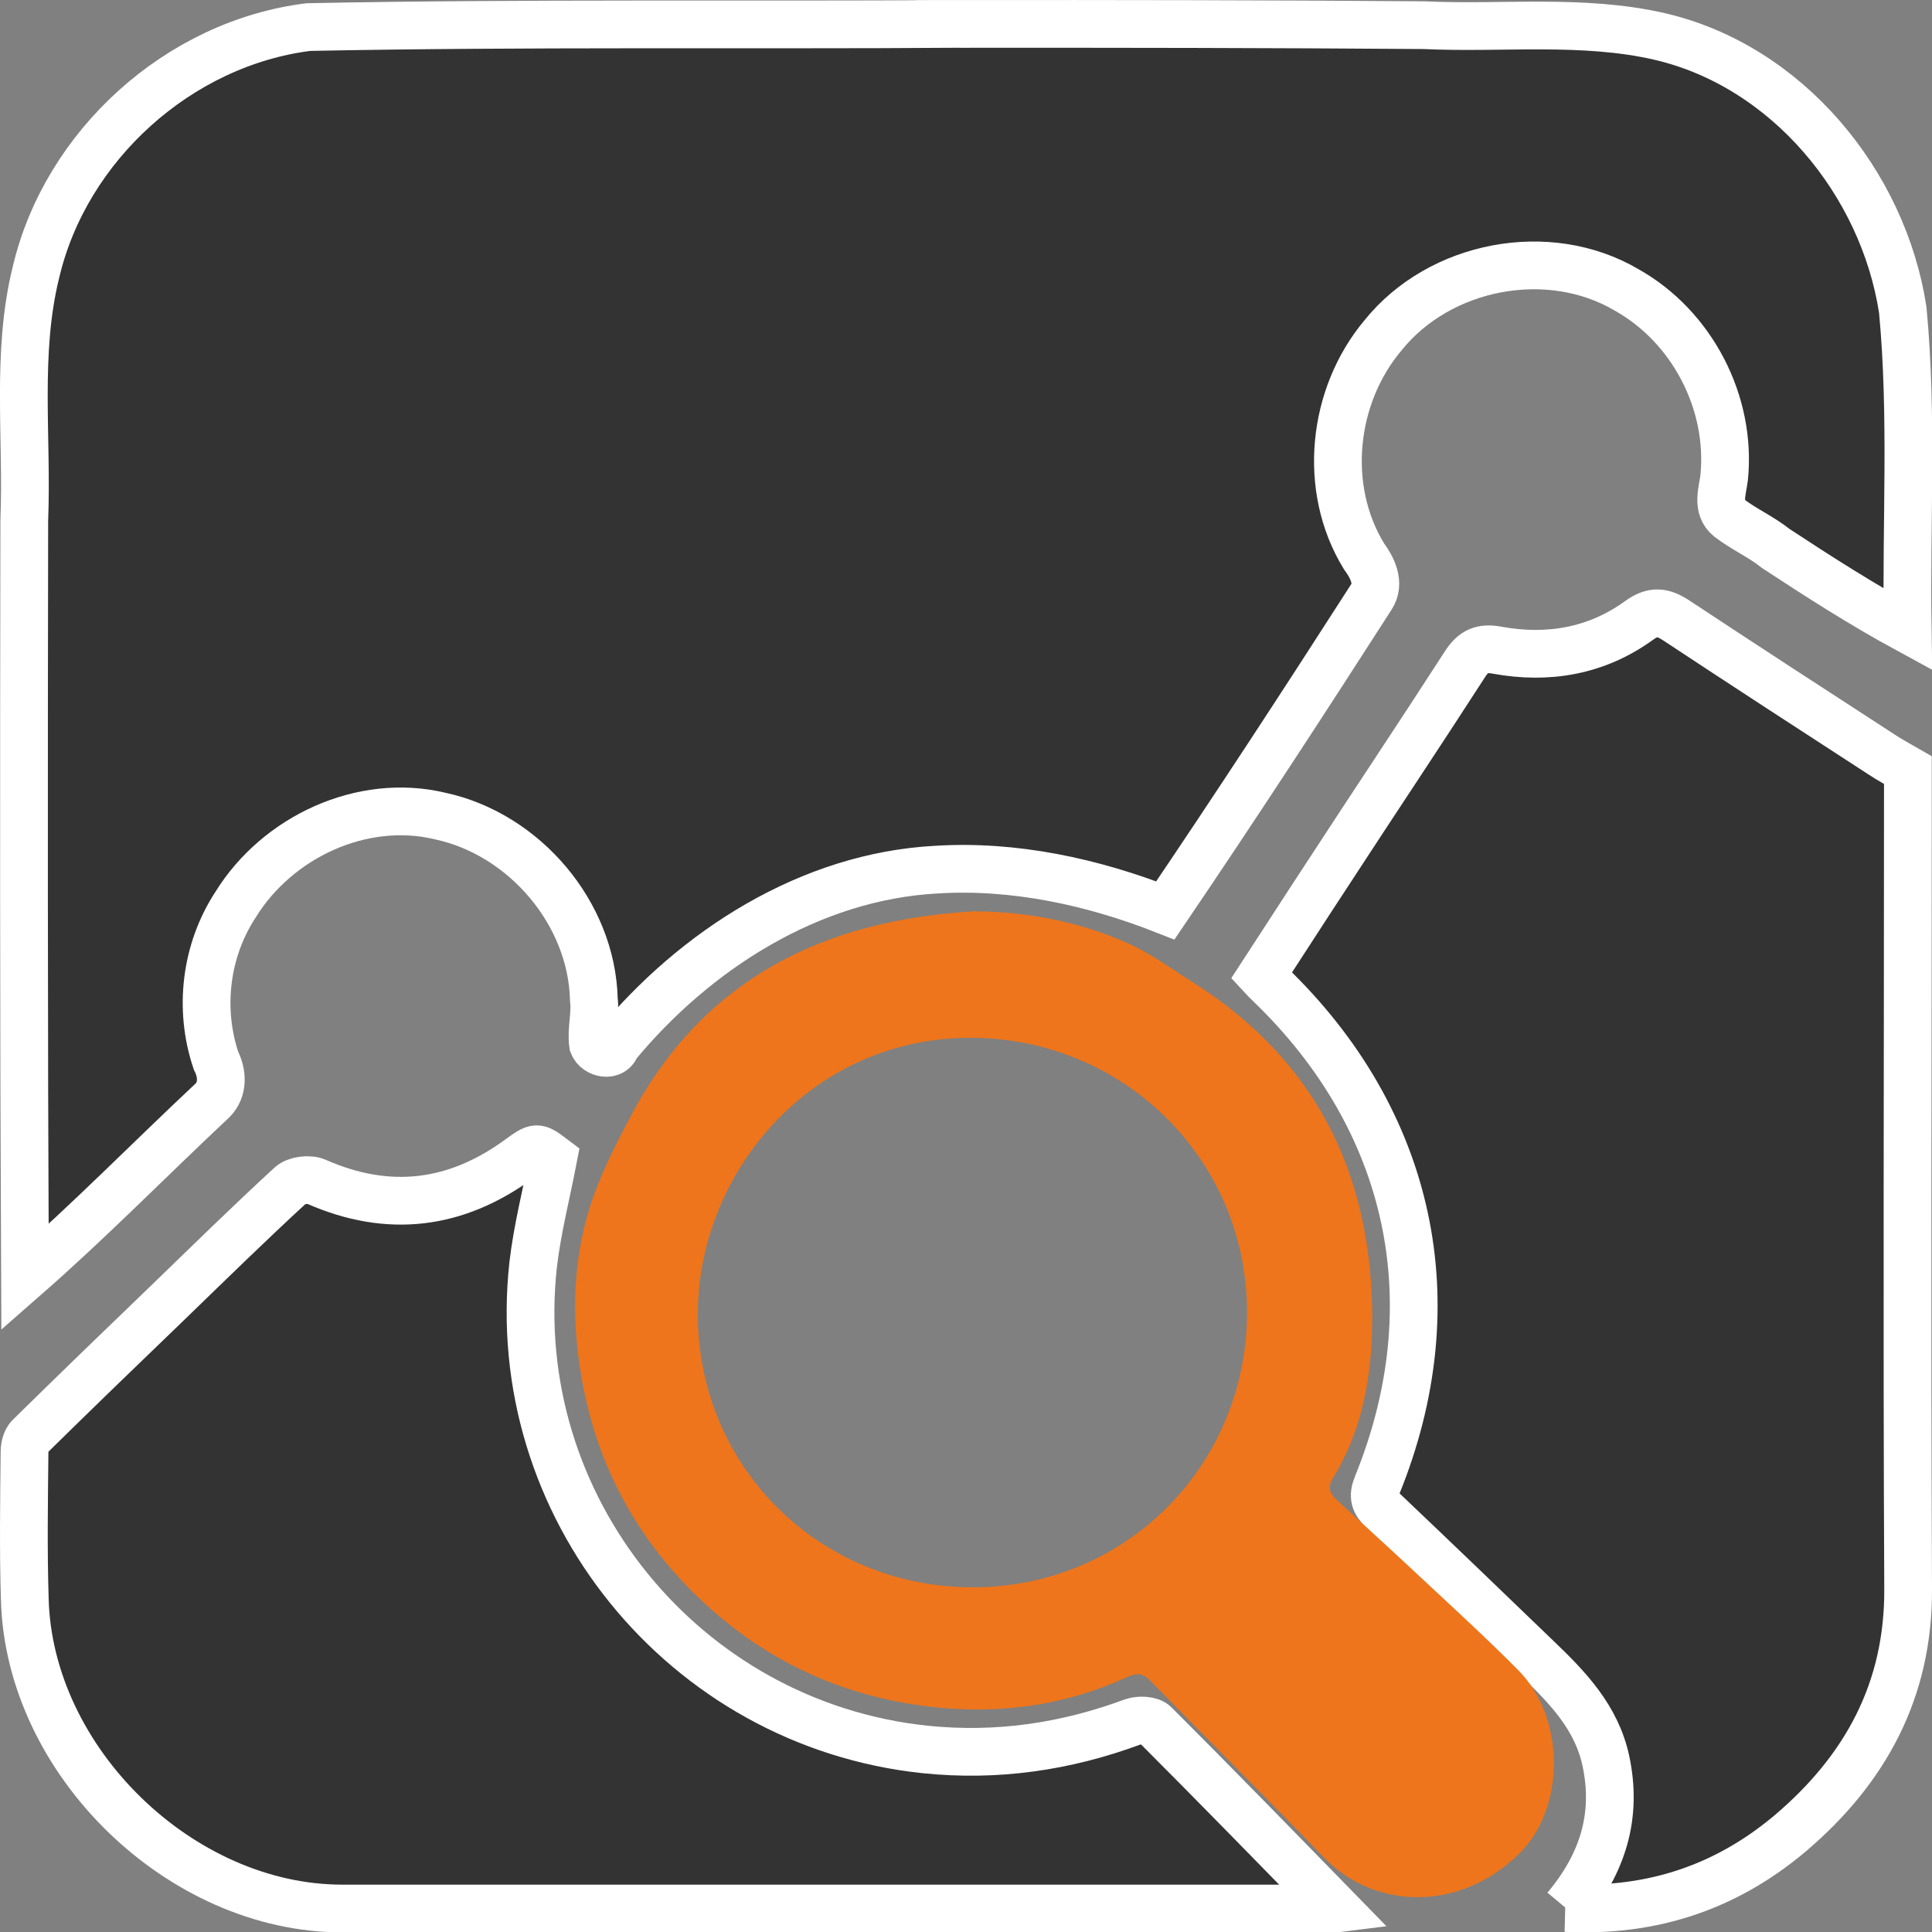 <?xml version="1.0" encoding="UTF-8" standalone="no"?>
<!-- Page 1 -->
<svg id="svg3398" xmlns:rdf="http://www.w3.org/1999/02/22-rdf-syntax-ns#" xmlns="http://www.w3.org/2000/svg" viewBox="0 0 809.378 809.54" display="block" height="809.54" width="809.38" version="1.1" y="0" x="0" xmlns:cc="http://creativecommons.org/ns#" xmlns:dc="http://purl.org/dc/elements/1.1/">
 <rect x="0" y="0" width="809.378" height="809.54" fill="#808080" stroke="none"/>
 <defs id="defs3400">
  <style id="style3402" type="text/css"><![CDATA[
.g1_1{
fill: #333333;
}
.g2_1{
fill: #EE751B;
}
]]></style>
 </defs>
 <g id="g5671" fill-rule="evenodd" transform="translate(38.677 38.94)">
  <g stroke="#fff" stroke-width="20" fill="#333">
   <path id="path3406" d="m363.63-28.92c64.703-0.049 129.41 0.027 194.11 0.523 32.824 1.55 66.344-2.712 98.744 4.704 53.459 12.332 93.8 61.265 101.97 114.62 4.215 44.445 1.336 89.197 2.059 133.77-18.98-10.319-37.184-21.981-55.228-33.839-6.224-4.97-13.32-8.024-19.612-12.862-5.328-4.31-2.749-11.199-2.043-16.869 3.15-31.27-13.35-63.215-40.9-78.644-32.67-19.218-78.15-10.543-101.96 18.984-21.384 25.39-25.512 64.023-8.082 92.549 3.566 4.861 6.934 11.394 3.137 17.143-28.29 44.046-56.918 87.949-86.301 131.3-30.41-11.989-63.427-19.129-95.994-17.078-52.861 2.833-100.93 33.618-134.06 73.709-1.372 4.796-8.17 3.446-9.707-0.506-0.872-6.082 1.143-12.57 0.34-18.835-0.867-36.151-29.116-69.238-64.367-76.821-32.767-7.861-68.242 8.825-85.703 37.075-12.655 19.306-15.514 43.802-8.201 65.452 2.731 5.299 3.029 12.089-1.445 16.555-26.259 24.591-51.492 50.374-78.609 74.094-0.5-105.68-0.47-211.37-0.286-317.06 1.391-34.6-3.514-69.9 4.891-103.91 12.483-53.217 59.953-96.031 114.22-102.74 90.986-1.799 182.03-0.723 273.03-1.313z"/>
   <path id="path3408" d="m617.29 760.38c15.72-18.842 21.641-38.761 16.796-61.586-3.876-18.196-16.043-30.793-28.747-42.96-21.534-20.78-43.067-41.452-64.709-62.017-3.445-3.338-4.307-5.814-2.369-10.552 31.008-76.337 14.428-152.89-45.113-210.06-1.077-0.969-1.938-1.938-3.338-3.445 9.152-13.997 18.088-27.994 27.24-41.883 19.273-29.609 38.868-58.895 58.033-88.611 3.553-5.491 7.214-6.998 13.459-5.814 21.318 3.876 41.56 0.431 59.325-12.382 6.029-4.414 10.121-3.768 15.827 0 28.532 18.842 57.172 37.469 85.919 56.095 3.338 2.261 6.891 4.091 10.982 6.46v11.736c0 110.47-0.431 220.94 0.108 331.4 0.215 42.529-17.981 75.583-49.204 102.18-26.486 22.395-57.495 33.27-94.21 31.439z" class="g1_1"/>
   <path id="path3410" d="m520.92 760.6h-10.982-405.26c-67.723 0-131.25-61.694-132.97-129.63-0.646-20.565-0.323-41.129-0.108-61.694 0-2.153 0.646-4.845 2.046-6.245 19.38-19.057 38.868-37.899 58.356-56.634 16.904-16.366 33.7-32.839 51.035-48.774 2.261-2.153 7.86-2.799 10.767-1.507 30.362 13.351 58.572 9.798 85.058-9.582 7.321-5.276 7.214-5.383 14.212-0.108-2.907 15.074-6.675 29.609-8.398 44.467-11.09 101.1 63.094 192.4 164.09 203.06 30.039 3.122 58.895-1.077 87.104-11.521 2.692-0.969 7.429-0.754 9.152 0.969 24.979 24.979 49.635 50.281 75.906 77.198z" class="g1_1"/>
  </g>
  <path id="path3412" d="m369.56 342.83c22.6 0.2 44.3 4.4 64.7 13.6 9.4 4.2 17.8 10.5 26.6 16 54.4 34.4 77.1 85.2 75.2 147.9-0.7 21.1-5.1 41.8-16.5 60.3-2.5 4.1-0.5 6.7 2.2 9.2 11.6 10.7 23.3 21.3 34.8 32.1 13.7 12.8 27.5 25.4 40.7 38.7 19.9 20 19.9 57.5 0.9 76.6-24.5 24.6-60.7 24.5-82.5 1.7-23.8-24.8-48.3-49-72.3-73.6-3.3-3.4-5.5-3.7-10.3-1.5-23.7 10.9-49.1 14.9-75.1 12.9-38.2-3-72-17.1-100.5-43.1-30.1-27.4-47.9-61.4-53.5-101.8-3.2-22.5-2.1-44.9 4.9-66.4 4.3-13.1 10.8-25.7 17.3-37.9 30.7-57.1 81.1-81.1 143.4-84.7zm114.2 167.9c-0.1-63.8-51.3-114.5-115.3-114.9-66.6-0.4-114.5 55.6-114.8 115.3-0.2 64.4 51 115.1 115.6 114.9 63.8-0.1 114.5-51.2 114.5-115.3z" fill="#ee751b" class="g2_1"/>
 </g>
</svg>
